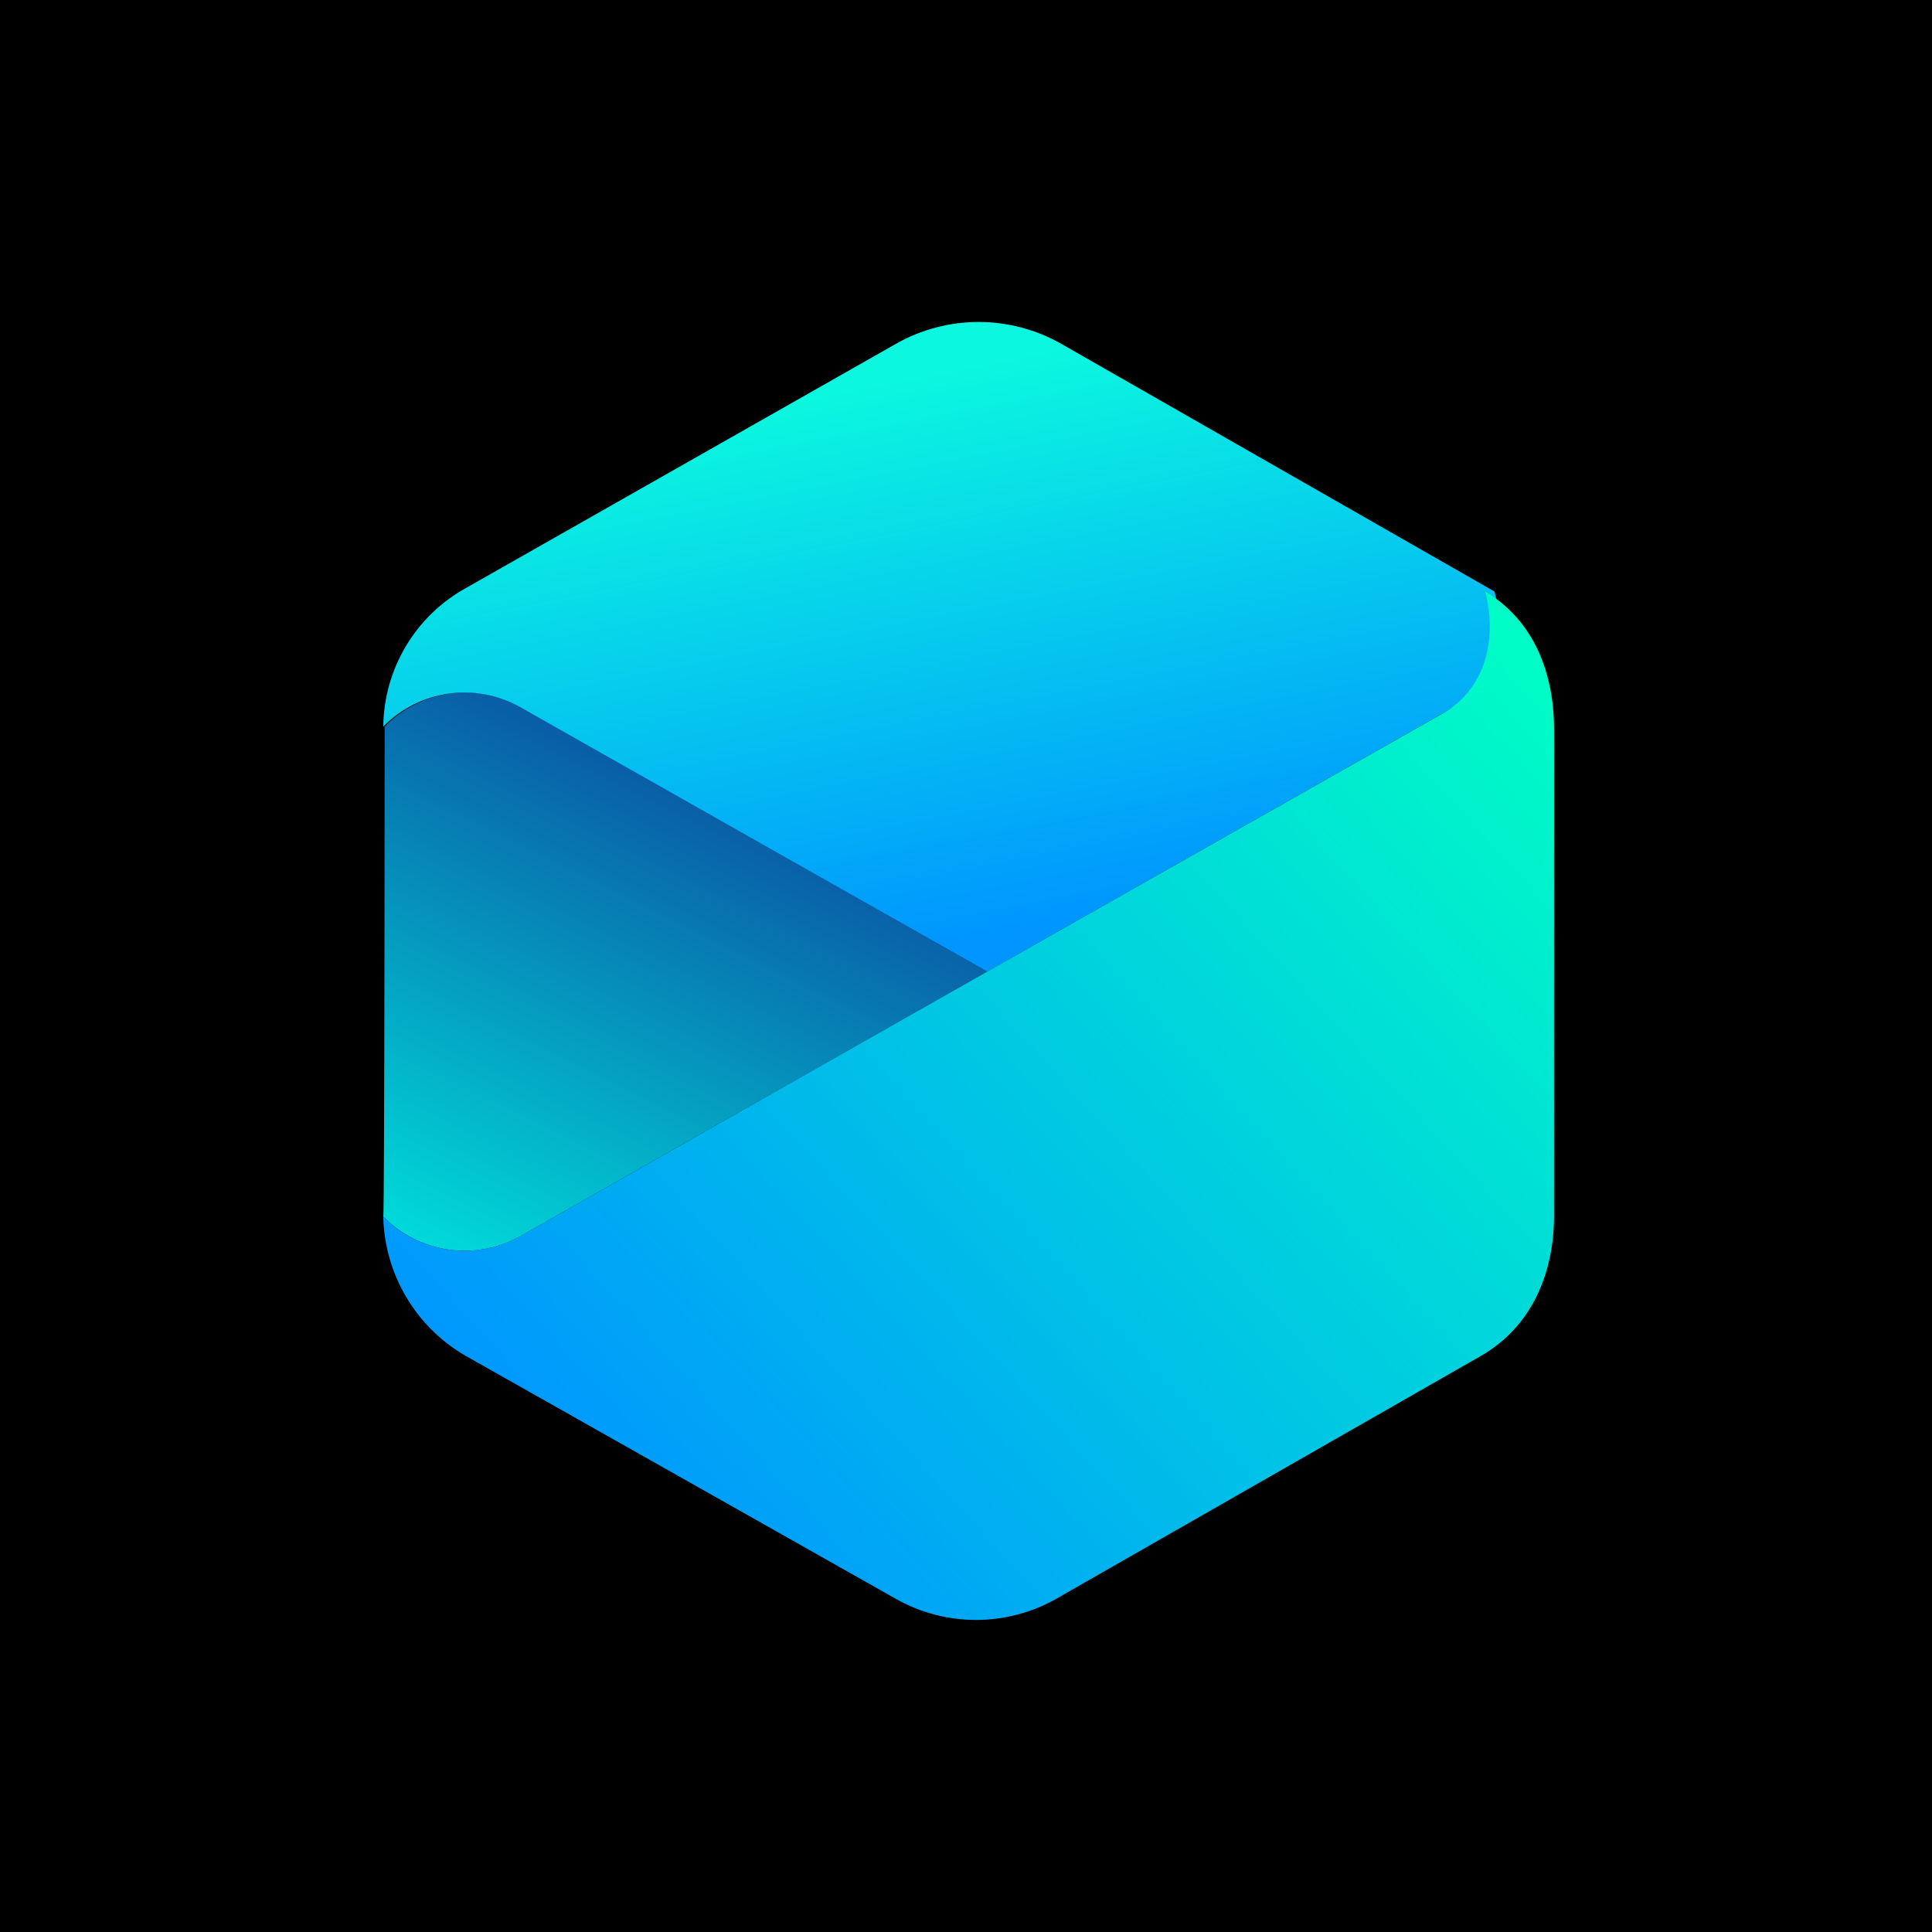 <svg viewBox="0 0 24 24" fill="none" xmlns="http://www.w3.org/2000/svg">
    <rect width="24" height="24" fill="black" />
    <path
        d="M4.778 9.026C5.223 8.572 5.916 8.471 6.472 8.78L12.264 12.07L6.456 15.361C5.9 15.668 5.207 15.567 4.761 15.114C4.778 15.114 4.778 8.632 4.778 9.026Z"
        fill="url(#IqeonBadge_a)"
    />
    <path
        d="M18.565 7.348C18.724 7.94 18.459 8.564 17.923 8.862L12.264 12.07L6.456 8.78C5.9 8.472 5.207 8.573 4.761 9.026C4.769 8.305 5.165 7.645 5.798 7.299L11.128 4.272C11.766 3.909 12.547 3.909 13.185 4.272L18.565 7.348Z"
        fill="url(#IqeonBadge_b)"
    />
    <path
        d="M6.456 15.36L17.923 8.862C18.466 8.549 18.598 7.924 18.45 7.348C19.059 7.71 19.305 8.368 19.305 9.059V15.097C19.305 15.821 19.026 16.479 18.401 16.841L13.136 19.852C12.51 20.214 11.738 20.214 11.112 19.852L5.781 16.841C5.163 16.483 4.777 15.828 4.761 15.114C5.207 15.567 5.9 15.668 6.456 15.36Z"
        fill="url(#IqeonBadge_c)"
    />
    <defs>
        <linearGradient
            id="IqeonBadge_a"
            x1="8.587"
            y1="17.13"
            x2="11.427"
            y2="11.374"
            gradientUnits="userSpaceOnUse"
        >
            <stop stop-color="#00DAD9" />
            <stop offset="1" stop-color="#095FA7" />
        </linearGradient>
        <linearGradient
            id="IqeonBadge_b"
            x1="4.301"
            y1="6.061"
            x2="5.651"
            y2="12.947"
            gradientUnits="userSpaceOnUse"
        >
            <stop stop-color="#0BF7DF" />
            <stop offset="1" stop-color="#0095FF" />
        </linearGradient>
        <linearGradient
            id="IqeonBadge_c"
            x1="15.089"
            y1="4.018"
            x2="3.219"
            y2="14.79"
            gradientUnits="userSpaceOnUse"
        >
            <stop stop-color="#00FCC6" />
            <stop offset="1" stop-color="#0095FF" />
        </linearGradient>
    </defs>
</svg>

